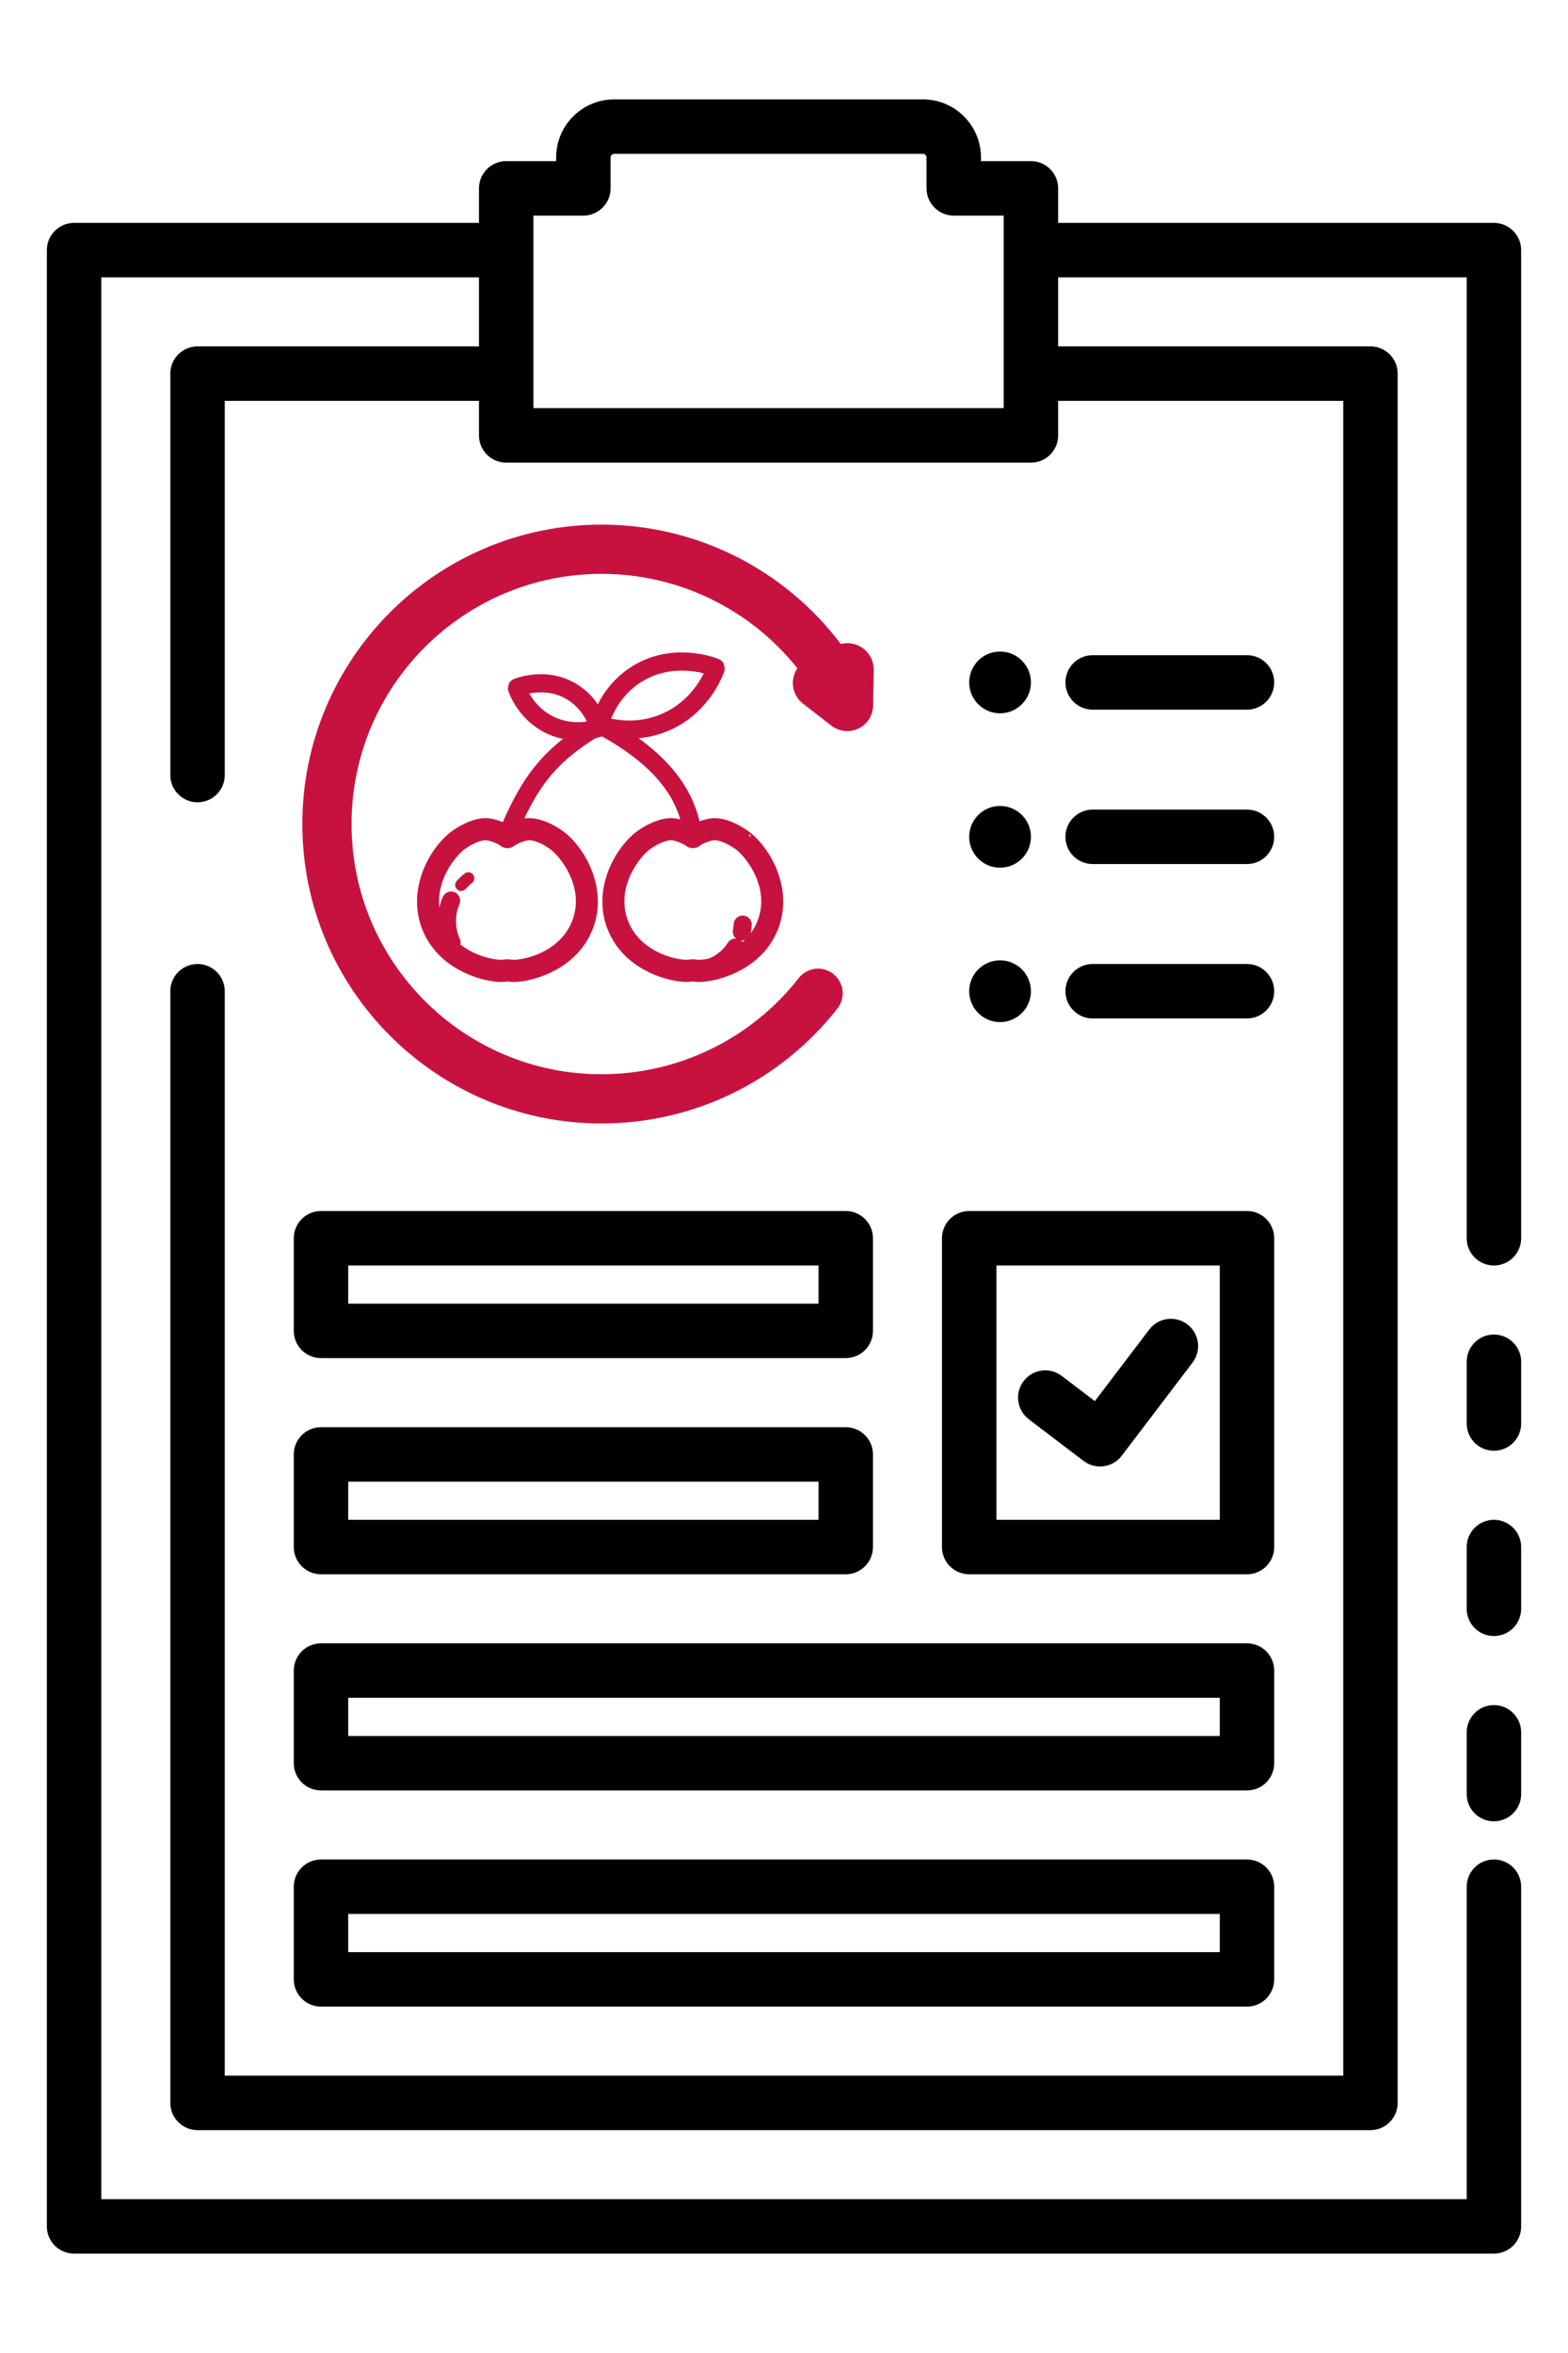 <?xml version="1.0" encoding="UTF-8" standalone="no"?>
<!DOCTYPE svg PUBLIC "-//W3C//DTD SVG 1.1//EN" "http://www.w3.org/Graphics/SVG/1.1/DTD/svg11.dtd">
<svg width="100%" height="100%" viewBox="0 0 1200 1800" version="1.1" xmlns="http://www.w3.org/2000/svg" xmlns:xlink="http://www.w3.org/1999/xlink" xml:space="preserve" xmlns:serif="http://www.serif.com/" style="fill-rule:evenodd;clip-rule:evenodd;stroke-linejoin:round;stroke-miterlimit:2;">
    <path d="M765.354,498.425C778.392,498.425 788.976,509.01 788.976,522.047C788.976,535.085 778.392,545.669 765.354,545.669C752.317,545.669 741.732,535.085 741.732,522.047C741.732,509.01 752.317,498.425 765.354,498.425ZM765.354,616.535C778.392,616.535 788.976,627.12 788.976,640.157C788.976,653.195 778.392,663.78 765.354,663.78C752.317,663.78 741.732,653.195 741.732,640.157C741.732,627.12 752.317,616.535 765.354,616.535ZM765.354,734.646C778.392,734.646 788.976,745.23 788.976,758.268C788.976,771.305 778.392,781.89 765.354,781.89C752.317,781.89 741.732,771.305 741.732,758.268C741.732,745.23 752.317,734.646 765.354,734.646ZM366.568,212.172L77.526,212.172L77.526,1682.32L1122.47,1682.32L1122.47,1443.31C1122.47,1431.81 1131.81,1422.47 1143.31,1422.47C1154.81,1422.47 1164.14,1431.81 1164.14,1443.31L1164.14,1703.15C1164.14,1714.66 1154.81,1723.98 1143.31,1723.98L56.693,1723.98C45.187,1723.98 35.86,1714.66 35.86,1703.15L35.86,191.339C35.86,179.833 45.187,170.505 56.693,170.505L366.568,170.505L366.568,144.094C366.568,132.589 375.896,123.261 387.402,123.261L425.623,123.261L425.623,120.472C425.623,95.937 445.543,76.017 470.079,76.017L706.299,76.017C730.835,76.017 750.755,95.937 750.755,120.472L750.755,123.261L788.976,123.261C800.482,123.261 809.81,132.589 809.81,144.094L809.81,170.505L1143.31,170.505C1154.81,170.505 1164.14,179.833 1164.14,191.339L1164.14,947.244C1164.14,958.742 1154.81,968.077 1143.31,968.077C1131.81,968.077 1122.47,958.742 1122.47,947.244C1122.47,947.244 1122.47,333.849 1122.47,212.172L809.81,212.172L809.81,264.993L1048.82,264.993C1060.33,264.993 1069.65,274.321 1069.65,285.827L1069.65,1608.66C1069.65,1620.17 1060.33,1629.5 1048.82,1629.5L151.181,1629.5C139.675,1629.5 130.348,1620.17 130.348,1608.66L130.348,758.268C130.348,746.769 139.683,737.434 151.181,737.434C162.679,737.434 172.014,746.769 172.014,758.268L172.014,1587.83L1027.99,1587.83L1027.99,306.66L809.81,306.66L809.81,333.071C809.81,344.577 800.482,353.904 788.976,353.904L387.402,353.904C375.896,353.904 366.568,344.577 366.568,333.071L366.568,306.66L172.014,306.66L172.014,592.913C172.014,604.412 162.679,613.747 151.181,613.747C139.683,613.747 130.348,604.412 130.348,592.913L130.348,285.827C130.348,274.321 139.675,264.993 151.181,264.993L366.568,264.993L366.568,212.172ZM768.143,191.339L768.143,164.928L729.921,164.928C718.415,164.928 709.088,155.6 709.088,144.094L709.088,120.472C709.088,118.933 707.838,117.684 706.299,117.684L470.079,117.684C468.54,117.684 467.29,118.933 467.29,120.472L467.29,144.094C467.29,155.6 457.963,164.928 446.457,164.928C446.457,164.928 408.235,164.928 408.235,164.928L408.235,285.827L408.235,312.238C408.235,312.238 768.143,312.238 768.143,312.238L768.143,191.339ZM1164.14,1372.44C1164.14,1383.94 1154.81,1393.27 1143.31,1393.27C1131.81,1393.27 1122.47,1383.94 1122.47,1372.44L1122.47,1325.2C1122.47,1313.7 1131.81,1304.36 1143.31,1304.36C1154.81,1304.36 1164.14,1313.7 1164.14,1325.2L1164.14,1372.44ZM1164.14,1230.71C1164.14,1242.21 1154.81,1251.54 1143.31,1251.54C1131.81,1251.54 1122.47,1242.21 1122.47,1230.71L1122.47,1183.46C1122.47,1171.97 1131.81,1162.63 1143.31,1162.63C1154.81,1162.63 1164.14,1171.97 1164.14,1183.46L1164.14,1230.71ZM1164.14,1088.98C1164.14,1100.48 1154.81,1109.81 1143.31,1109.81C1131.81,1109.81 1122.47,1100.48 1122.47,1088.98L1122.47,1041.73C1122.47,1030.23 1131.81,1020.9 1143.31,1020.9C1154.81,1020.9 1164.14,1030.23 1164.14,1041.73L1164.14,1088.98ZM836.22,779.101C824.722,779.101 815.387,769.766 815.387,758.268C815.387,746.769 824.722,737.434 836.22,737.434L954.331,737.434C965.829,737.434 975.164,746.769 975.164,758.268C975.164,769.766 965.829,779.101 954.331,779.101L836.22,779.101ZM836.22,660.991C824.722,660.991 815.387,651.656 815.387,640.157C815.387,628.659 824.722,619.324 836.22,619.324L954.331,619.324C965.829,619.324 975.164,628.659 975.164,640.157C975.164,651.656 965.829,660.991 954.331,660.991L836.22,660.991ZM836.22,542.881C824.722,542.881 815.387,533.545 815.387,522.047C815.387,510.549 824.722,501.214 836.22,501.214L954.331,501.214C965.829,501.214 975.164,510.549 975.164,522.047C975.164,533.545 965.829,542.881 954.331,542.881L836.22,542.881ZM668.077,947.244L668.077,1018.11C668.077,1029.62 658.75,1038.94 647.244,1038.94L245.669,1038.94C234.163,1038.94 224.836,1029.62 224.836,1018.11L224.836,947.244C224.836,935.738 234.163,926.411 245.669,926.411L647.244,926.411C658.75,926.411 668.077,935.738 668.077,947.244ZM626.411,968.077L266.503,968.077L266.503,997.277C335.674,997.277 557.239,997.277 626.411,997.277L626.411,968.077ZM668.077,1112.6L668.077,1183.46C668.077,1194.97 658.75,1204.3 647.244,1204.3L245.669,1204.3C234.163,1204.3 224.836,1194.97 224.836,1183.46L224.836,1112.6C224.836,1101.09 234.163,1091.77 245.669,1091.77L647.244,1091.77C658.75,1091.77 668.077,1101.09 668.077,1112.6ZM626.411,1133.43C626.411,1133.43 266.503,1133.43 266.503,1133.43L266.503,1162.63C346.08,1162.63 626.411,1162.63 626.411,1162.63L626.411,1133.43ZM975.164,947.244L975.164,1183.46C975.164,1194.97 965.837,1204.3 954.331,1204.3L741.732,1204.3C730.226,1204.3 720.899,1194.97 720.899,1183.46L720.899,947.244C720.899,935.738 730.226,926.411 741.732,926.411L954.331,926.411C965.837,926.411 975.164,935.738 975.164,947.244ZM933.497,968.077L762.566,968.077C762.566,968.077 762.566,1162.63 762.566,1162.63C762.566,1162.63 933.497,1162.63 933.497,1162.63L933.497,968.077ZM787.349,1085.71C778.196,1078.75 776.415,1065.67 783.374,1056.52C790.333,1047.37 803.414,1045.59 812.567,1052.55C812.567,1052.55 837.913,1071.82 837.913,1071.82L879.521,1017.09C886.48,1007.94 899.561,1006.16 908.714,1013.12C917.867,1020.08 919.648,1033.16 912.689,1042.31L858.472,1113.62C851.508,1122.78 838.438,1124.56 829.278,1117.59L787.349,1085.71ZM975.164,1277.95L975.164,1348.82C975.164,1360.33 965.837,1369.65 954.331,1369.65L245.669,1369.65C234.163,1369.65 224.836,1360.33 224.836,1348.82L224.836,1277.95C224.836,1266.45 234.163,1257.12 245.669,1257.12L954.331,1257.12C965.837,1257.12 975.164,1266.45 975.164,1277.95ZM933.497,1298.79C933.497,1298.79 381.497,1298.79 266.503,1298.79C266.503,1298.79 266.503,1327.99 266.503,1327.99C266.503,1327.99 933.497,1327.99 933.497,1327.99L933.497,1298.79ZM975.164,1443.31L975.164,1514.17C975.164,1525.68 965.837,1535.01 954.331,1535.01L245.669,1535.01C234.163,1535.01 224.836,1525.68 224.836,1514.17L224.836,1443.31C224.836,1431.8 234.163,1422.47 245.669,1422.47L954.331,1422.47C965.837,1422.47 975.164,1431.8 975.164,1443.31ZM933.497,1464.14C933.497,1464.14 266.503,1464.14 266.503,1464.14C266.503,1464.14 266.503,1493.34 266.503,1493.34C370.197,1493.34 829.803,1493.34 933.497,1493.34L933.497,1464.14Z"/>
    <path d="M576.454,638.835C593.265,654.236 606.295,683.33 595.401,710.875C583.11,741.968 550.52,749.122 544.106,750.229C540.033,750.931 537.467,751.179 535.269,751.179C533.54,751.179 532.03,751.026 530.207,750.8C528.38,751.026 526.87,751.179 525.14,751.179C522.942,751.179 520.376,750.931 516.304,750.229C509.889,749.122 477.3,741.968 465.008,710.874C454.099,683.285 467.19,654.138 484.044,638.752C486.637,636.387 493.183,631.56 500.853,628.548C506.137,626.474 511.943,625.278 517.385,626.169C518.39,626.334 519.505,626.581 520.679,626.895C513.204,602.195 494.077,582.134 460.785,563.311C460.6,563.382 460.41,563.446 460.215,563.501C460.008,563.558 459.803,563.591 459.602,563.615C459.279,563.772 458.942,563.907 458.584,564.014L458.579,564.015C457.647,564.29 456.588,564.57 455.431,564.837C428.943,581.593 414.959,597.203 401.243,626.157C406.672,625.292 412.451,626.488 417.71,628.553C425.379,631.564 431.919,636.388 434.509,638.752C451.365,654.139 464.452,683.283 453.547,710.874C441.256,741.967 408.666,749.121 402.252,750.228C398.179,750.93 395.613,751.178 393.415,751.178C391.686,751.178 390.176,751.026 388.353,750.799C386.526,751.026 385.016,751.178 383.286,751.178C381.088,751.178 378.522,750.93 374.45,750.228C368.035,749.121 335.446,741.967 323.154,710.874C312.249,683.284 325.34,654.14 342.199,638.758C344.788,636.393 351.328,631.565 358.999,628.553C364.282,626.479 370.089,625.283 375.537,626.174C378.168,626.604 381.546,627.605 384.784,628.907C397.718,599.357 410.389,581.339 430.844,565.209C427.349,564.494 423.712,563.4 419.997,561.8C399.361,552.912 391.176,534.528 389.158,529.1C388.66,527.764 388.608,526.381 388.914,525.103C389.197,522.632 390.789,520.396 393.268,519.431C397.587,517.747 420.193,510.086 441.836,523.597C448.89,528.004 453.926,533.5 457.493,538.787C462.231,529.438 470.289,518.165 483.702,509.789C513.194,491.37 544.072,501.829 549.965,504.119C552.552,505.124 554.191,507.512 554.368,510.105C554.68,511.394 554.634,512.782 554.139,514.122L554.137,514.125C551.38,521.543 540.189,546.685 511.989,558.83C503.853,562.333 495.974,564.079 488.754,564.739C514.403,583.29 529.549,604.033 535.419,628.277C538.133,627.285 540.843,626.534 543.034,626.173L543.037,626.173C548.492,625.283 554.299,626.478 559.58,628.553C567.248,631.564 573.782,636.392 576.373,638.757C576.401,638.783 576.427,638.808 576.454,638.835ZM574.571,640.274C574.425,639.188 574.2,638.197 573.869,638.34C573.46,638.518 573.197,638.745 573.044,639.002C573.637,639.47 574.149,639.899 574.571,640.274ZM449.114,551.938C446.595,546.693 442.148,540.131 434.489,535.349C423.641,528.574 412.189,529.12 405.089,530.48C408.463,536.398 414.733,544.447 425.47,549.071C434.587,552.997 443.252,552.835 449.114,551.938ZM491.041,521.541C477.851,529.779 471.059,541.526 467.703,549.715C476.816,551.679 491.11,552.731 506.507,546.1C524.645,538.287 534.208,523.904 538.602,515.09C528.706,512.631 509.3,510.14 491.041,521.541ZM531.278,733.888L531.975,733.974C534.893,734.336 535.992,734.462 541.227,733.559C541.473,733.516 541.77,733.462 542.118,733.393C545.824,731.966 550.805,729.23 554.936,724.062L554.94,724.057C555.654,723.169 556.321,722.227 556.928,721.258C558.368,718.958 560.939,717.791 563.471,718.036C561.456,716.469 560.386,713.845 560.934,711.183C561.223,709.756 561.412,708.318 561.491,706.908C561.703,703.096 564.982,700.194 568.778,700.377C568.784,700.377 568.79,700.377 568.795,700.378C572.612,700.59 575.538,703.859 575.325,707.682C575.21,709.756 574.935,711.862 574.511,713.943C574.505,713.97 574.5,713.996 574.494,714.022C576.504,711.288 578.273,708.183 579.667,704.655C588.882,681.35 574.04,659.54 564.961,651.252C562.623,649.119 558.091,646.169 553.542,644.352C550.757,643.24 547.978,642.513 545.762,642.871C542.08,643.475 536.912,645.756 535.848,646.707C535.843,646.712 535.838,646.716 535.833,646.721C535.742,646.801 535.573,646.922 535.493,646.979C535.283,647.148 535.067,647.303 534.844,647.448C534.613,647.603 534.378,647.745 534.136,647.874L534.128,647.878C533.891,648.002 533.649,648.11 533.404,648.21C533.399,648.212 533.395,648.214 533.39,648.216C533.124,648.323 532.862,648.422 532.587,648.501C532.349,648.573 532.108,648.625 531.866,648.675C531.852,648.677 531.838,648.68 531.824,648.683C531.546,648.734 531.27,648.781 530.986,648.806C530.978,648.807 530.971,648.808 530.964,648.808C530.717,648.828 530.473,648.837 530.225,648.837C529.946,648.837 529.666,648.831 529.386,648.803C529.123,648.779 528.866,648.736 528.605,648.685C528.599,648.684 528.592,648.683 528.586,648.681C528.324,648.628 528.066,648.57 527.807,648.494C527.551,648.419 527.297,648.328 527.049,648.227C526.782,648.121 526.515,648.002 526.256,647.864C526.025,647.741 525.802,647.607 525.579,647.46C525.575,647.457 525.571,647.455 525.567,647.452C525.339,647.3 525.117,647.142 524.902,646.968C524.823,646.912 524.666,646.799 524.578,646.721C524.573,646.716 524.568,646.712 524.563,646.708C523.499,645.756 518.332,643.474 514.646,642.871L514.644,642.87C512.431,642.506 509.653,643.233 506.87,644.344C502.32,646.161 497.787,649.117 495.45,651.252C486.37,659.542 471.529,681.35 480.741,704.656C489.763,727.477 514.352,732.725 519.182,733.559C524.416,734.462 525.507,734.34 528.432,733.974L529.17,733.882C529.189,733.88 529.208,733.878 529.227,733.876C529.287,733.87 529.374,733.867 529.445,733.865C529.7,733.846 529.958,733.849 530.215,733.849C530.474,733.849 530.735,733.846 530.992,733.867C531.085,733.871 531.194,733.877 531.278,733.888ZM570.144,719.054C569.383,719.338 568.566,719.491 567.726,719.491C567.501,719.491 567.275,719.48 567.047,719.458C567.539,719.838 567.968,720.275 568.33,720.753C568.943,720.209 569.549,719.643 570.144,719.054ZM389.425,733.89L390.121,733.976C393.041,734.338 394.139,734.464 399.374,733.561C404.203,732.727 428.793,727.479 437.814,704.658C447.029,681.35 432.186,659.543 423.106,651.254C420.767,649.118 416.231,646.166 411.682,644.35C408.897,643.238 406.12,642.511 403.909,642.873C400.224,643.476 395.052,645.762 393.982,646.714C393.978,646.717 393.975,646.72 393.971,646.723C393.88,646.803 393.711,646.925 393.631,646.981C393.415,647.155 393.195,647.313 392.976,647.455C392.741,647.608 392.51,647.749 392.27,647.876C392.263,647.879 392.257,647.882 392.251,647.886C392.015,648.008 391.782,648.113 391.54,648.213L391.535,648.215C391.269,648.323 391.002,648.423 390.724,648.503C390.476,648.577 390.229,648.634 389.978,648.682C389.97,648.684 389.962,648.685 389.954,648.687C389.673,648.738 389.4,648.783 389.12,648.809C389.114,648.809 389.108,648.81 389.102,648.81C388.859,648.83 388.613,648.84 388.364,648.84C388.084,648.84 387.805,648.834 387.525,648.805C387.259,648.781 387.001,648.738 386.741,648.687C386.471,648.634 386.202,648.574 385.938,648.495C385.681,648.419 385.436,648.327 385.188,648.228C385.18,648.225 385.171,648.221 385.162,648.218C384.916,648.116 384.67,648.005 384.448,647.89C384.2,647.764 383.966,647.618 383.731,647.466L383.729,647.465C383.49,647.309 383.26,647.144 383.048,646.972C382.978,646.921 382.814,646.801 382.724,646.723C382.719,646.719 382.714,646.714 382.709,646.71C381.646,645.758 376.481,643.477 372.795,642.873C370.576,642.514 367.796,643.242 365.012,644.354C360.464,646.17 355.936,649.121 353.598,651.254C345.888,658.292 334.025,675.073 336.255,694.243C336.878,691.496 337.752,688.803 338.868,686.195L338.87,686.191C340.379,682.679 344.454,681.053 347.966,682.553L347.971,682.555C351.484,684.065 353.112,688.137 351.609,691.653L351.608,691.654C350.395,694.486 349.587,697.462 349.216,700.495C348.291,708.037 350.192,714.358 351.938,718.328C352.547,719.709 352.669,721.182 352.378,722.553C362.572,730.558 374.161,733.014 377.326,733.561C382.56,734.464 383.655,734.342 386.576,733.977L387.315,733.884C387.334,733.882 387.352,733.88 387.371,733.878C387.432,733.872 387.524,733.869 387.597,733.867C387.849,733.848 388.105,733.852 388.362,733.852C388.62,733.852 388.882,733.848 389.139,733.87C389.231,733.873 389.341,733.879 389.425,733.89ZM355.622,668.221C357.622,666.662 360.51,667.021 362.069,669.018C363.628,671.017 363.274,673.905 361.27,675.467C359.145,677.122 357.421,678.889 356.347,680.081C355.441,681.089 354.189,681.599 352.933,681.599C351.837,681.599 350.737,681.211 349.859,680.418C347.978,678.718 347.826,675.813 349.526,673.929C351.446,671.801 353.497,669.881 355.622,668.221ZM643.476,492.67C648.846,491.277 654.622,492.15 659.391,495.204C665.267,498.968 668.776,505.506 668.664,512.483L668.226,539.753C668.106,547.264 663.752,554.062 656.98,557.313C650.208,560.565 642.18,559.711 636.244,555.108L614.537,538.277C609.055,534.026 606.165,527.24 606.899,520.342C607.252,517.024 608.419,513.908 610.232,511.233C574.615,466.473 519.909,438.988 460.431,438.988C354.796,438.988 269.034,524.75 269.034,630.385C269.034,736.02 354.796,821.782 460.431,821.782C519.348,821.782 574.981,794.648 611.254,748.221C617.652,740.033 629.493,738.579 637.682,744.976C645.87,751.373 647.324,763.215 640.927,771.404C597.518,826.965 530.939,859.437 460.431,859.437C334.014,859.437 231.379,756.802 231.379,630.385C231.379,503.968 334.014,401.333 460.431,401.333C533.746,401.333 601.001,436.231 643.476,492.67Z" style="fill:rgb(199,18,63);"/>
</svg>
